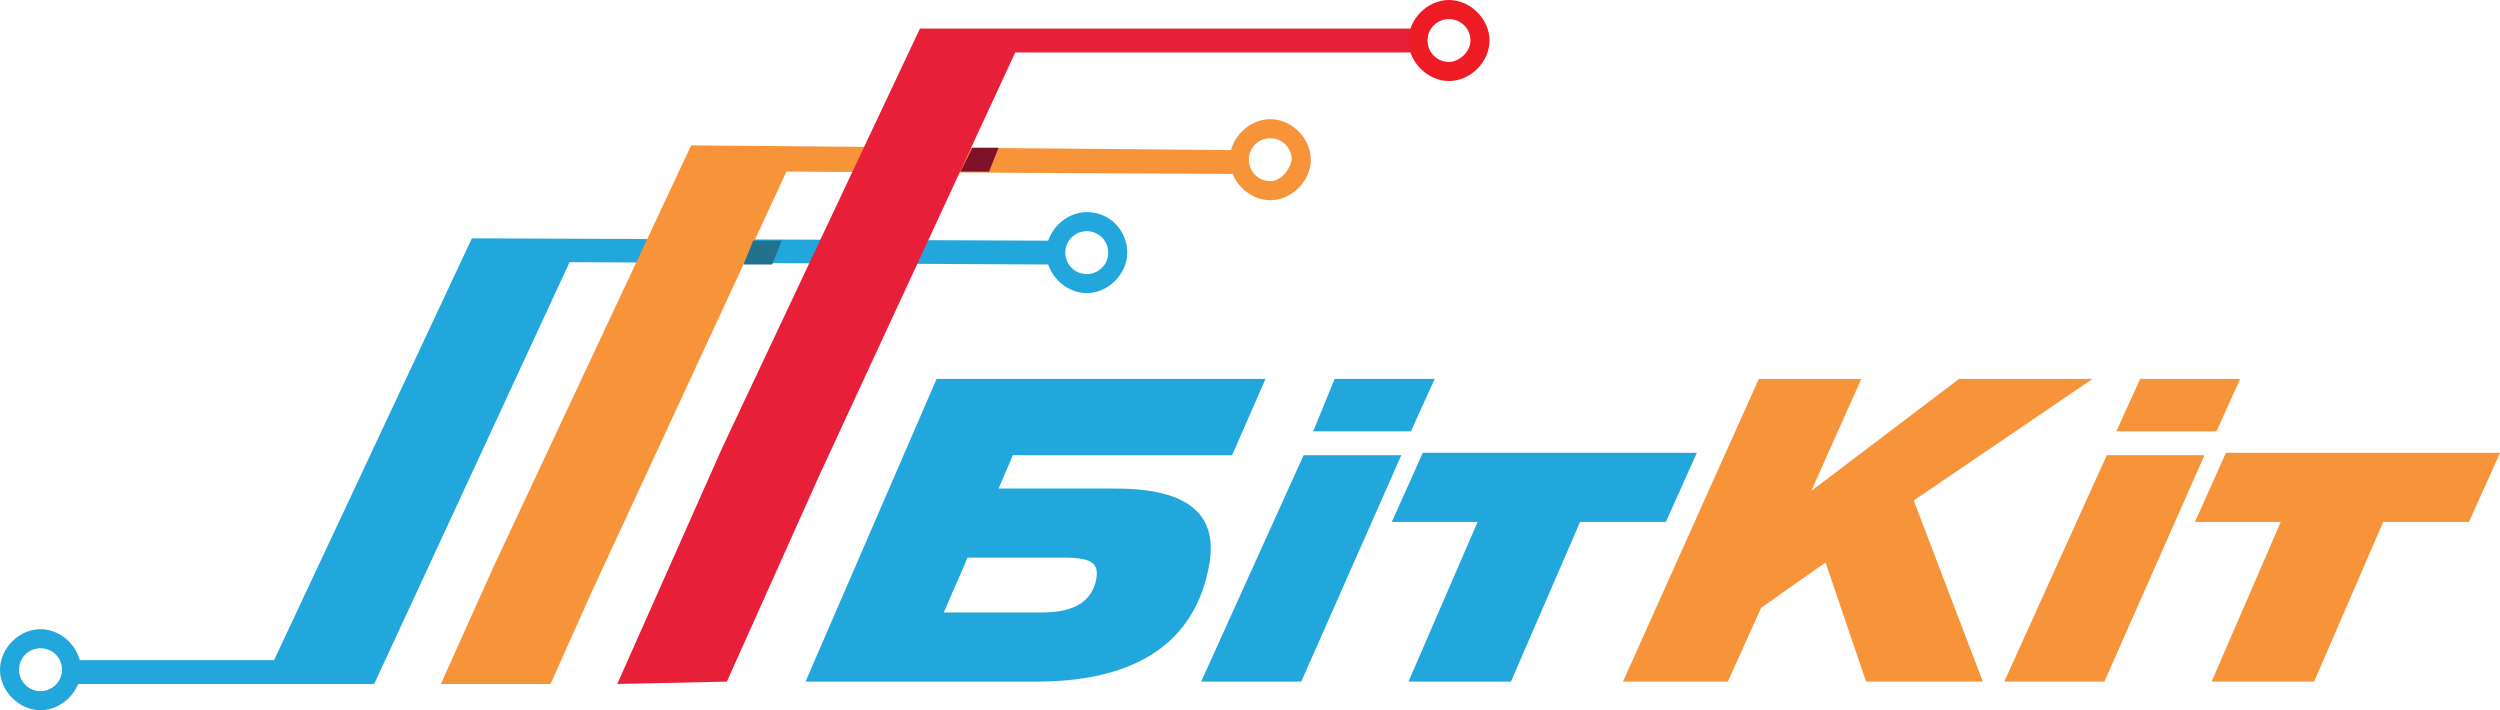 <svg xmlns="http://www.w3.org/2000/svg" viewBox="0 0 104.9 29.8" enable-background="new 0 0 104.9 29.8"><style type="text/css">.st0{fill:#22A7DD;} .st1{fill:#F7943A;} .st2{fill:#E81F39;} .st3{fill:#ED1C24;} .st4{fill:#23728D;} .st5{fill:#7E1229;}</style><g id="XMLID_95_"><path id="XMLID_156_" class="st0" d="M53.1 15.9l-1.4 3.2h-9.2l-.6 1.4h4.9c3.1 0 4.4 1.1 3.9 3.4-.7 3.4-3.5 4.7-7.2 4.7h-9.7l5.5-12.7h13.8zm-13.5 9.8h4.1c1.3 0 2.1-.4 2.3-1.4.1-.6-.1-.9-1.3-.9h-4.1l-1 2.3z"/><path id="XMLID_33_" class="st0" d="M54.6 28.6h-4.2l4.3-9.5h4.1z"/><path id="XMLID_32_" class="st0" d="M59.2 18.1h-4.1l.9-2.2h4.2z"/><path id="XMLID_152_" class="st0" d="M66.3 21.9l-2.9 6.7h-4.3l2.9-6.7h-3.6l1.3-2.9h11.5l-1.3 2.9h-3.6z"/><path id="XMLID_150_" class="st1" d="M80.3 21l2.9 7.6h-4.9l-1.7-5-2.7 1.9-1.4 3.1h-4.4l5.7-12.7h4.3l-2.1 4.7 6.2-4.7h5.6l-7.5 5.1z"/><path id="XMLID_29_" class="st1" d="M88.3 28.6h-4.2l4.3-9.5h4.1z"/><path id="XMLID_28_" class="st1" d="M93 18.1h-4.2l1-2.2h4.2z"/><path id="XMLID_146_" class="st1" d="M100 21.9l-2.9 6.7h-4.3l2.9-6.7h-3.6l1.3-2.9h11.5l-1.3 2.9h-3.6z"/><path id="XMLID_13_" class="st0" d="M3.3 27.7h8.2l8.3-17.7 24.5.1v1l-20.4-.1-8.2 17.7h-12.7v-1h.3z"/><g id="XMLID_115_"><path id="XMLID_12_" class="st1" d="M20.7 23.8l8.3-17.7 22.9.2v1l-18.9-.1-8.2 17.7-1.7 3.8h-4.6"/><path id="XMLID_116_" class="st1" d="M53.3 5c-.9 0-1.7.8-1.7 1.7s.8 1.7 1.7 1.7c.9 0 1.7-.8 1.7-1.7s-.8-1.7-1.7-1.7zm0 2.6c-.5 0-.9-.4-.9-.9s.4-.9.9-.9.9.4.9.9c-.1.5-.5.9-.9.9z"/></g><g id="XMLID_110_"><path id="XMLID_9_" class="st2" d="M30.3 18.8l8.3-17.6h20.8v1h-16.8l-8.2 17.7-3.9 8.7-4.6.1"/><path id="XMLID_111_" class="st3" d="M60.8 0c-.9 0-1.7.8-1.7 1.7s.8 1.7 1.7 1.7 1.7-.8 1.7-1.7-.8-1.7-1.7-1.7zm0 2.6c-.5 0-.9-.4-.9-.9s.4-.9.9-.9.9.4.9.9-.5.9-.9.9z"/></g><path id="XMLID_107_" class="st0" d="M1.7 26.4c-.9 0-1.7.8-1.7 1.7 0 .9.8 1.7 1.7 1.7s1.7-.8 1.7-1.7c0-.9-.8-1.7-1.7-1.7zm0 2.6c-.5 0-.9-.4-.9-.9s.4-.9.9-.9.9.4.9.9-.4.9-.9.9z"/><path id="XMLID_4_" class="st4" d="M31.6 10.1l-.4 1h1.2l.4-1z"/><path id="XMLID_3_" class="st5" d="M40.8 6.2l-.5 1h1.2l.4-1z"/><path id="XMLID_101_" class="st0" d="M45.6 8.9c-.9 0-1.7.8-1.7 1.7s.8 1.7 1.7 1.7c.9 0 1.7-.8 1.7-1.7s-.7-1.7-1.7-1.7zm0 2.6c-.5 0-.9-.4-.9-.9s.4-.9.9-.9.9.4.9.9-.4.9-.9.9z"/></g></svg>